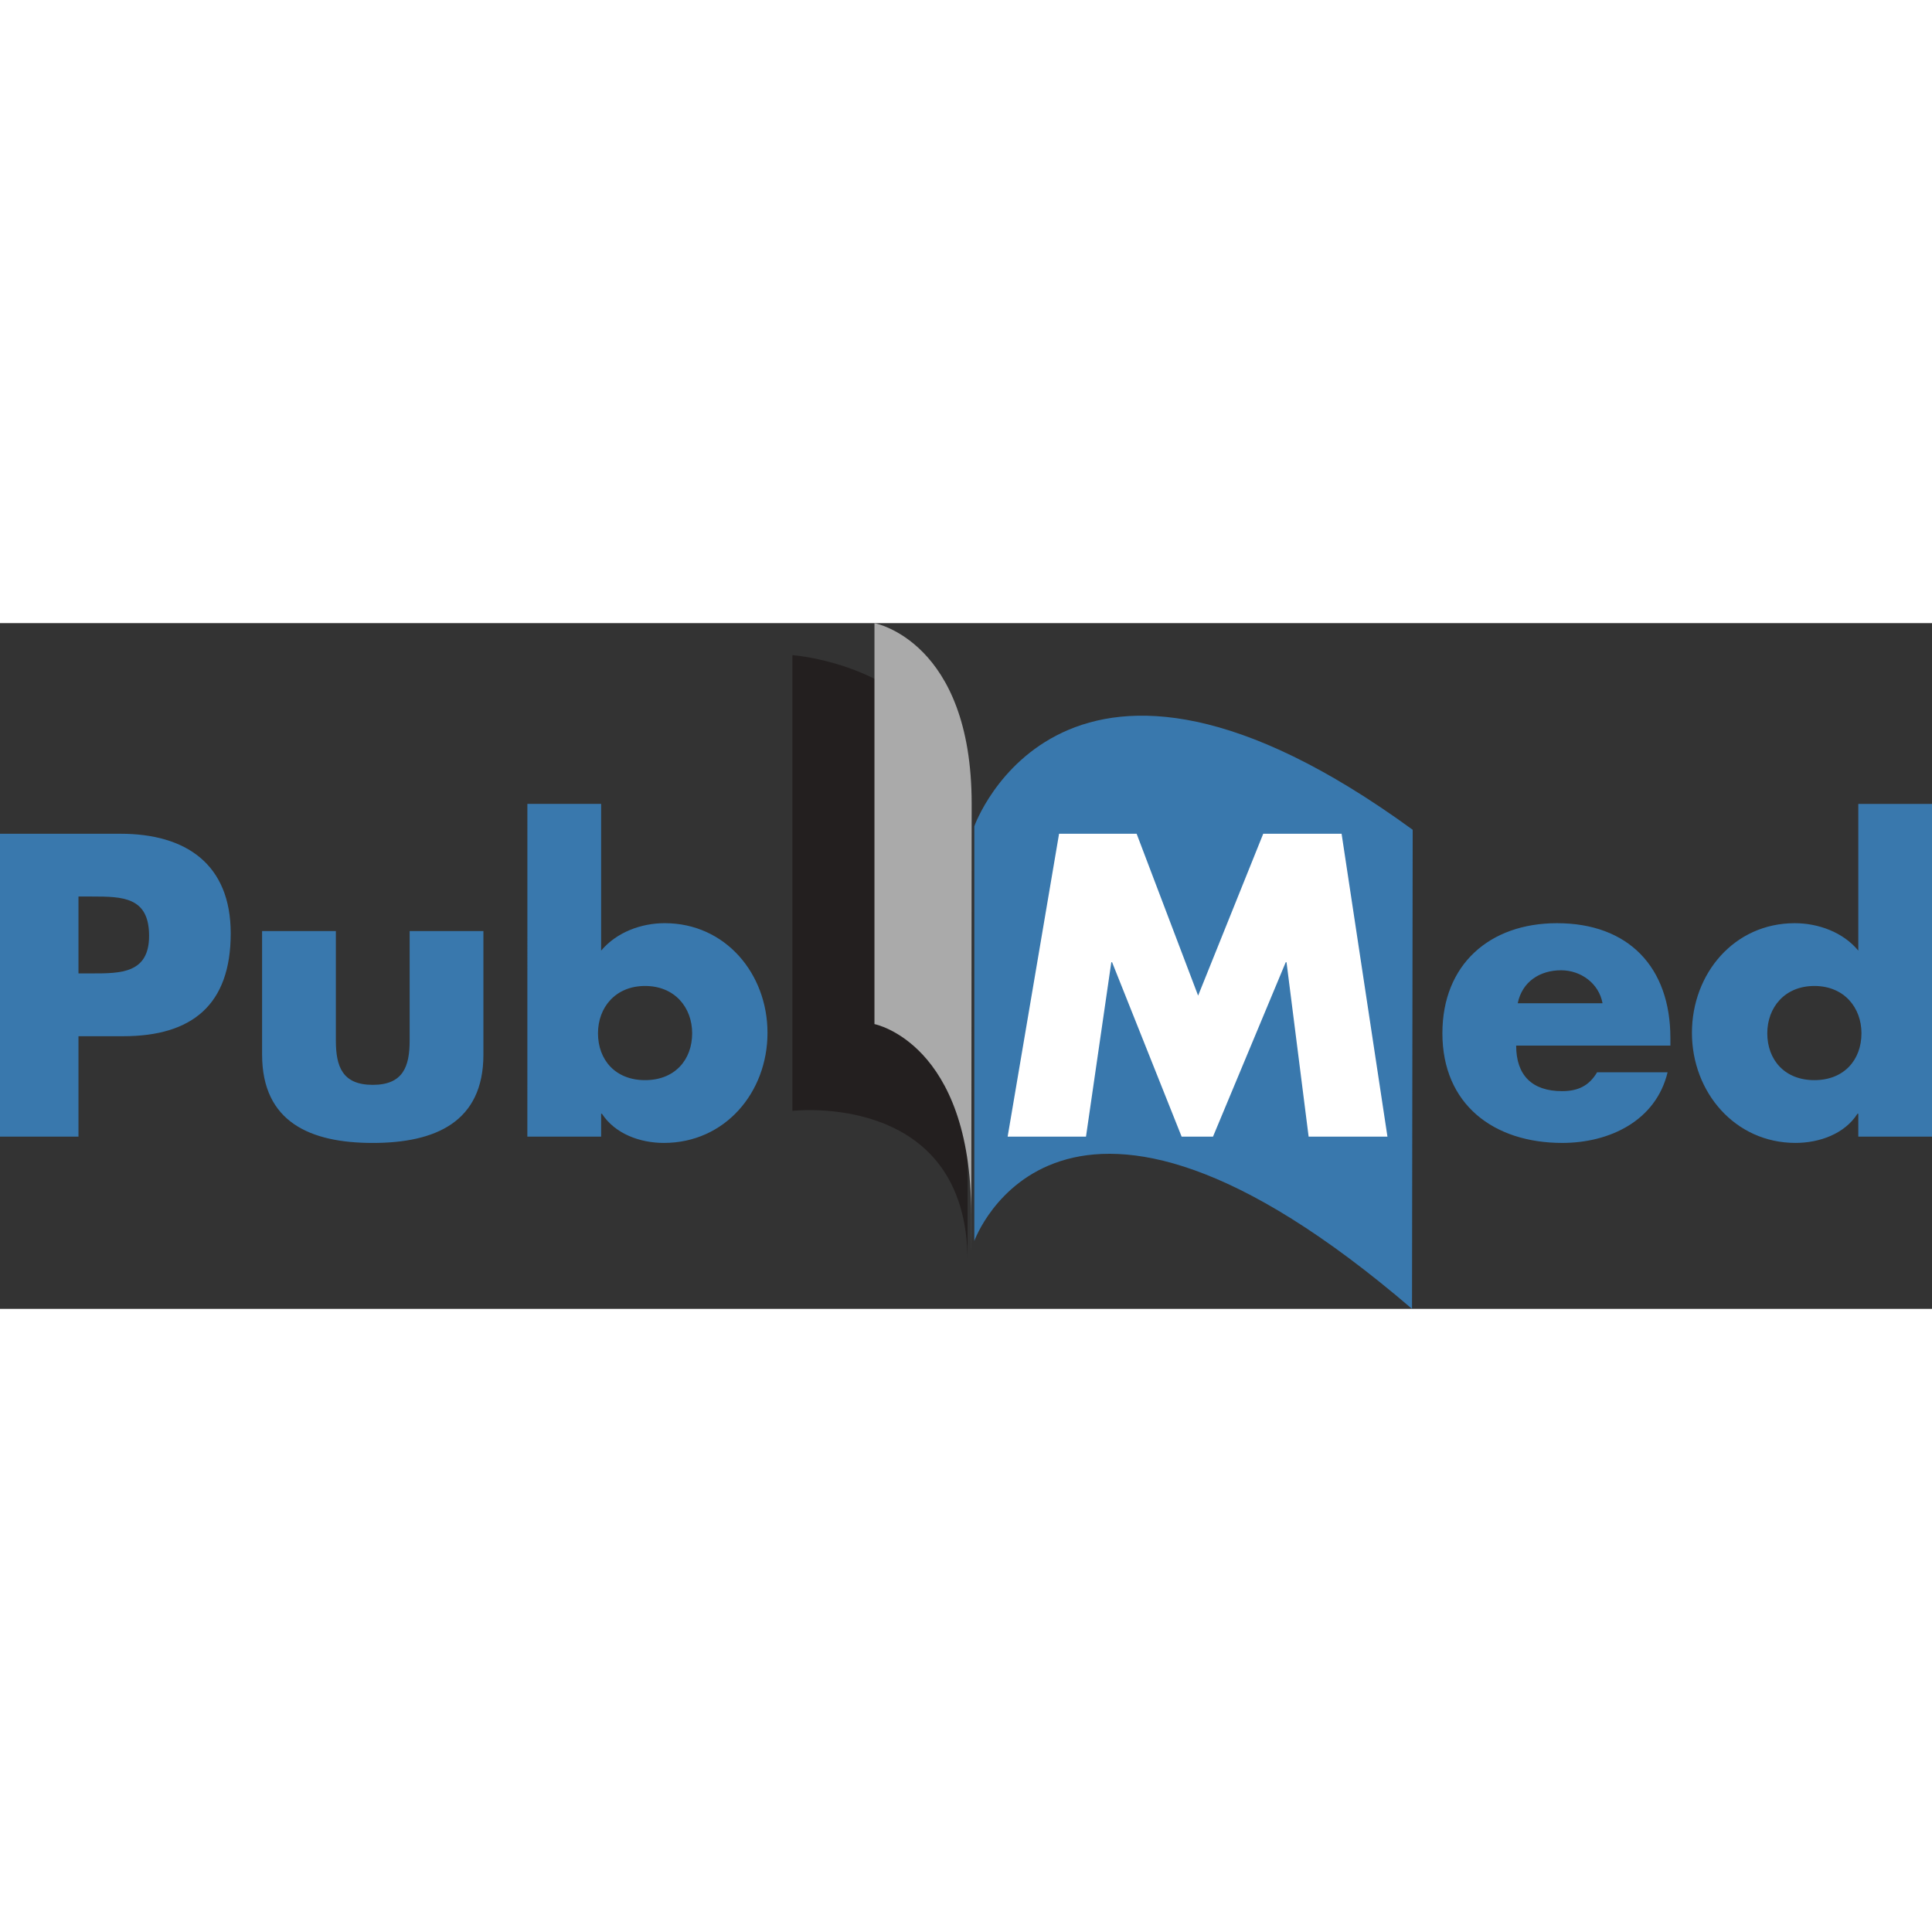 <svg t="1742353071501" class="icon" viewBox="0 0 2885 1024" version="1.1" xmlns="http://www.w3.org/2000/svg" p-id="22158" width="200" height="200"><rect x="0" y="0" width="2885" height="1024" fill="#333333" stroke="none"/><path d="M1183.28 47.812v680.479s261.607-30.445 261.607 225.092V309.396c0-243.35-261.607-261.584-261.607-261.584" fill="#231F1F" p-id="22159"></path><path d="M1305.81 0v598.753s144.421 27.867 144.421 283.381c0 255.537 0.727-475.379 0.727-612.277C1450.981 26.531 1305.81 0 1305.81 0" fill="#AAAAAA" p-id="22160"></path><path d="M1454.919 303.302v619.261s125.601-351.794 653.597 101.437c0-164.249 1.008-578.503 1.008-715.424-521.902-380.224-654.604-5.273-654.604-5.273M0 766.822h117.187v-149.975h66.749c102.843 0 160.593-46.781 160.593-153.514 0-103.757-67.242-148.804-164.483-148.804H0v452.293z m117.187-358.568h19.992c46.054 0 85.452 0.633 85.452 58.664 0 56.156-42.422 56.156-85.452 56.156H117.187v-114.819zM391.38 459.817v184.475c0 100.874 72.023 131.929 165.233 131.929S721.869 745.19 721.869 644.292v-184.475h-110.155v163.452c0 38.765-9.703 66.21-55.101 66.21s-55.078-27.445-55.078-66.21v-163.452h-110.155zM787.494 766.822h110.155v-34.195h1.195c19.711 30.047 56.718 43.57 92.554 43.57 91.359 0 154.686-75.585 154.686-164.366 0-88.218-62.742-163.78-153.491-163.78-35.226 0-71.648 13.453-94.921 40.945v-219.069h-110.155L787.494 766.822z m175.78-224.998c44.461 0 70.312 32.297 70.312 70.64 0 39.562-25.828 69.984-70.312 69.984-44.461 0-70.312-30.422-70.312-69.984 0-38.343 25.828-70.64 70.312-70.64z" fill="#3978AD" p-id="22161"></path><path d="M1504.676 766.822h116.999l37.804-260.412h1.195l103.827 260.412h46.828l108.609-260.412h1.195l33 260.412h117.702l-68.484-452.317h-116.999l-97.241 241.733-91.827-241.733h-115.804z" fill="#FFFFFF" p-id="22162"></path><path d="M2266.389 567.605c6.586-32.203 33-49.218 64.781-49.218 29.39 0 56.39 19.453 61.851 49.218H2266.389z m227.951 51.867c0-105.234-62.109-171.397-169.382-171.397-100.616 0-171.069 61.781-171.069 164.366 0 106.171 76.499 163.757 178.991 163.757 70.499 0 139.804-32.953 157.288-105.468h-105.28c-12 20.367-28.828 28.148-52.265 28.148-45.093 0-68.578-23.883-68.578-67.992h230.295v-11.414zM2774.955 766.822h110.179v-496.871h-110.179v219.069c-22.711-27.492-59.742-40.945-94.945-40.945-90.773 0-153.491 75.585-153.491 163.757s63.914 164.342 154.686 164.342c35.789 0 73.429-13.547 92.507-43.57h1.242v34.218z m-65.601-224.998c44.437 0 70.312 32.297 70.312 70.64 0 39.562-25.828 69.984-70.312 69.984-44.437 0-70.312-30.422-70.312-69.984 0-38.343 25.828-70.64 70.312-70.64z" fill="#3978AD" p-id="22163"></path></svg>